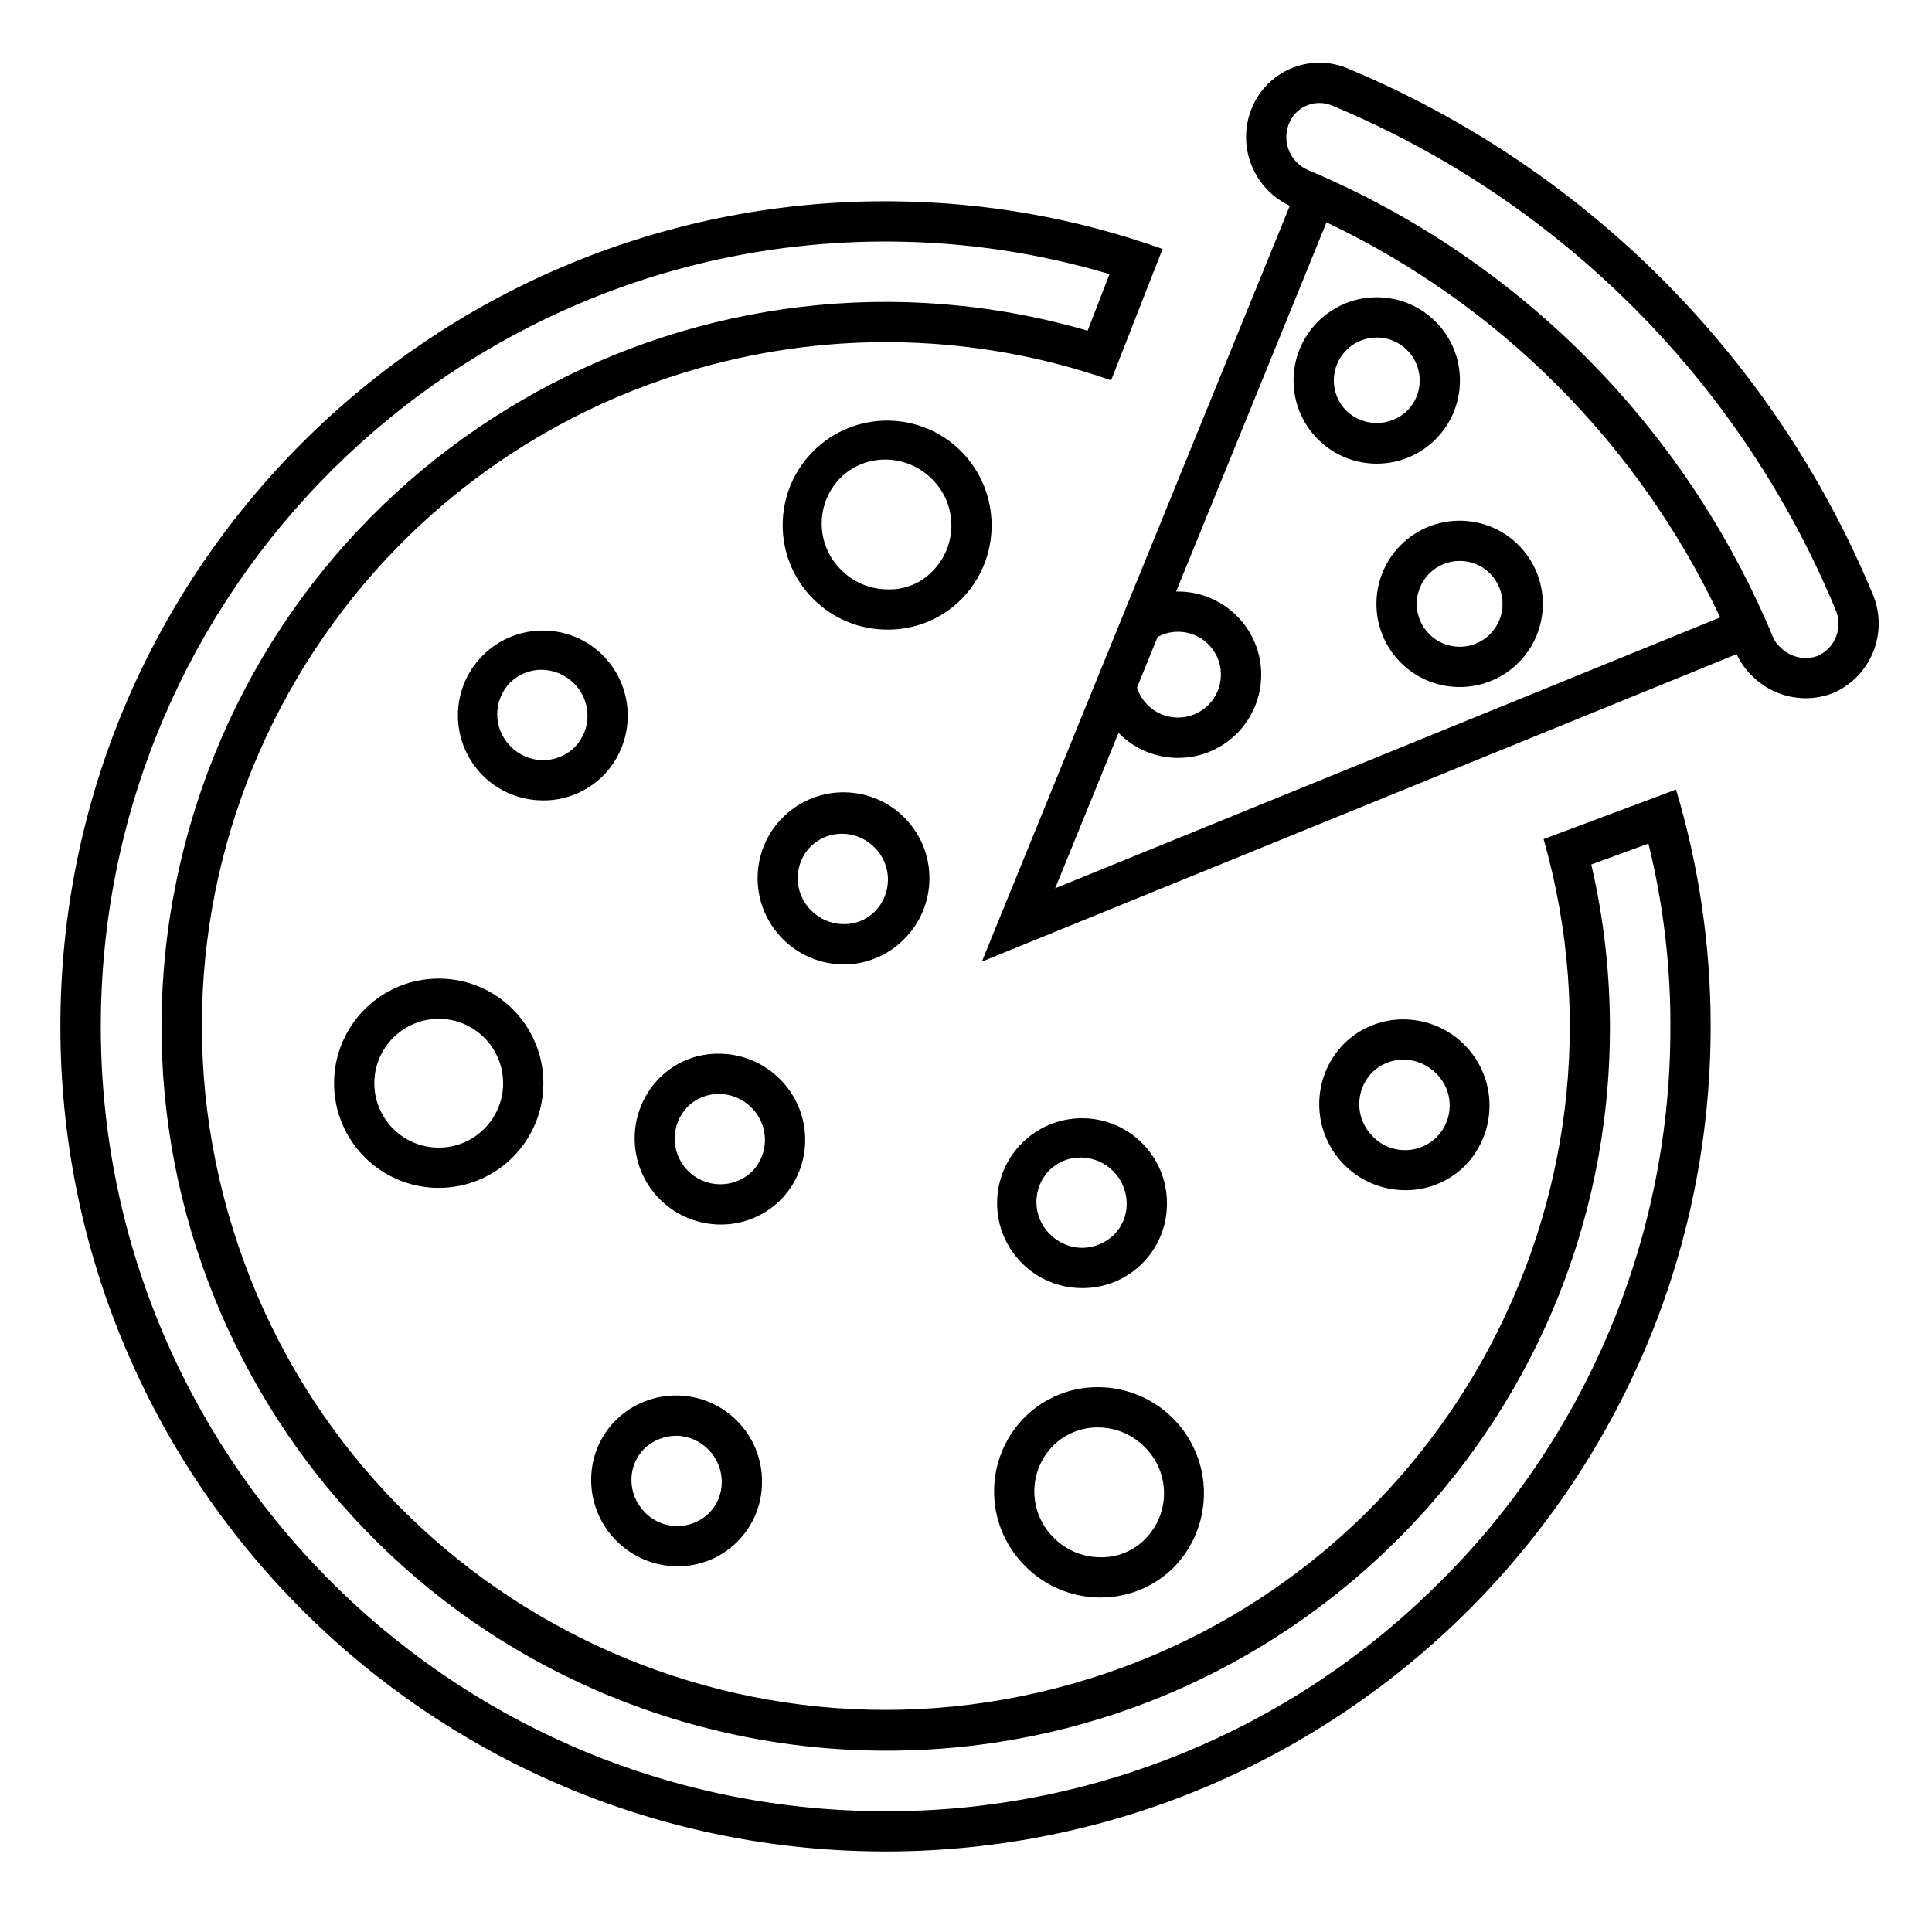 <svg width="96" height="96" xmlns="http://www.w3.org/2000/svg" xmlns:xlink="http://www.w3.org/1999/xlink" xml:space="preserve" overflow="hidden"><g><path d="M76.701 41.695C81.828 59.746 71.35 78.535 53.3 83.662 35.249 88.789 16.46 78.312 11.333 60.261 6.206 42.211 16.683 23.421 34.734 18.294 41.459 16.384 48.609 16.595 55.21 18.898L57.768 12.371C53.462 10.838 48.93 10.037 44.359 10.003 44.238 10.002 44.119 10.001 43.999 10.001 21.356 10.001 3 28.357 3 51 3 73.506 21.143 91.805 43.648 91.997 43.77 91.998 43.891 91.999 44.013 91.999 66.663 91.987 85.014 73.615 85.002 50.965 85 46.992 84.42 43.039 83.281 39.232ZM71.339 78.814C64.064 86.004 54.241 90.025 44.013 89.999 43.897 89.999 43.781 89.998 43.665 89.997 22.128 89.808 4.821 72.195 5.01 50.658 5.198 29.257 22.597 12.006 43.998 12.001 44.113 12.001 44.227 12.002 44.342 12.003 47.996 12.033 51.629 12.578 55.132 13.621L54.043 16.432C34.952 10.899 14.99 21.89 9.457 40.981 3.923 60.072 14.914 80.034 34.005 85.567 37.154 86.48 40.413 86.958 43.691 86.988 43.799 86.989 43.905 86.989 44.012 86.989 63.853 87.023 79.963 70.966 79.997 51.125 80.001 48.376 79.691 45.635 79.07 42.957L81.91 41.918C82.669 45 83.035 48.165 83 51.338 82.939 61.687 78.74 71.581 71.339 78.814Z"/><path d="M47.755 22.42C45.727 20.392 42.439 20.393 40.411 22.421 38.384 24.449 38.384 27.737 40.412 29.764 41.373 30.725 42.672 31.271 44.031 31.284 44.06 31.284 44.09 31.285 44.119 31.285 45.473 31.29 46.773 30.759 47.737 29.809 49.778 27.772 49.786 24.467 47.755 22.42ZM46.335 28.383C45.743 28.996 44.916 29.324 44.064 29.284 43.201 29.271 42.378 28.916 41.776 28.297 40.517 27.039 40.514 24.999 41.769 23.737 42.361 23.156 43.158 22.832 43.987 22.836 44.868 22.836 45.712 23.192 46.328 23.822 47.587 25.081 47.59 27.121 46.334 28.383Z"/><path d="M50.914 77.793C51.885 78.787 53.208 79.357 54.597 79.378 54.626 79.378 54.656 79.379 54.685 79.379 56.039 79.384 57.339 78.853 58.303 77.902 60.348 75.831 60.327 72.494 58.256 70.448 57.291 69.495 55.995 68.951 54.639 68.929 53.255 68.899 51.917 69.431 50.932 70.404 48.891 72.441 48.883 75.746 50.914 77.793ZM52.334 71.83C52.925 71.248 53.722 70.924 54.551 70.928 54.569 70.928 54.587 70.928 54.605 70.929 55.468 70.942 56.291 71.297 56.894 71.916 58.152 73.175 58.155 75.215 56.9 76.477 56.303 77.081 55.479 77.408 54.63 77.378 53.767 77.365 52.944 77.01 52.341 76.391 51.082 75.132 51.08 73.092 52.335 71.83Z"/><path d="M29.959 32.568C28.312 30.919 25.64 30.918 23.991 32.565 22.343 34.212 22.341 36.884 23.988 38.533 24.769 39.315 25.825 39.759 26.93 39.77 26.953 39.772 26.977 39.772 27.001 39.772 28.101 39.776 29.159 39.344 29.942 38.572 31.602 36.917 31.609 34.232 29.959 32.568ZM28.54 37.145C27.646 38.004 26.226 37.976 25.367 37.082 25.366 37.082 25.366 37.082 25.366 37.082 24.489 36.207 24.485 34.788 25.358 33.908 25.769 33.505 26.323 33.28 26.899 33.282 27.514 33.283 28.102 33.531 28.532 33.971 29.409 34.846 29.413 36.266 28.54 37.145Z"/><path d="M72.776 57.943C74.439 56.263 74.424 53.553 72.743 51.891 71.959 51.115 70.905 50.672 69.803 50.654 69.779 50.653 69.755 50.653 69.732 50.653 68.631 50.649 67.574 51.081 66.79 51.853 65.128 53.532 65.141 56.241 66.82 57.903 67.622 58.697 68.705 59.142 69.833 59.141 70.934 59.145 71.991 58.714 72.776 57.943ZM68.2 56.454C67.323 55.579 67.32 54.159 68.192 53.279 68.603 52.876 69.156 52.651 69.732 52.653L69.77 52.653C70.372 52.663 70.946 52.911 71.366 53.343 72.244 54.199 72.261 55.605 71.404 56.482 70.548 57.359 69.142 57.377 68.265 56.52 68.243 56.499 68.221 56.477 68.2 56.454Z"/><path d="M38.777 53.645C37.989 52.838 36.914 52.376 35.787 52.359 34.66 52.327 33.57 52.761 32.775 53.559 31.112 55.237 31.125 57.946 32.804 59.608 33.606 60.403 34.689 60.847 35.818 60.847 36.918 60.85 37.975 60.419 38.76 59.648 40.419 57.994 40.427 55.309 38.777 53.645ZM37.358 58.222C36.45 59.086 35.013 59.049 34.149 58.141 33.306 57.253 33.318 55.857 34.176 54.984 34.587 54.581 35.141 54.356 35.717 54.358L35.754 54.358C36.356 54.368 36.93 54.616 37.35 55.048 38.227 55.923 38.231 57.342 37.358 58.222Z"/><path d="M53.867 64.004C56.154 63.966 57.987 62.1 57.985 59.813 58.001 57.483 56.125 55.58 53.795 55.564 51.464 55.547 49.562 57.423 49.545 59.754 49.529 62.079 51.396 63.979 53.721 64.004 53.745 64.005 53.842 64.005 53.867 64.004ZM52.149 58.142C52.56 57.738 53.114 57.513 53.69 57.516 54.956 57.52 55.981 58.546 55.985 59.812 55.987 60.401 55.752 60.965 55.331 61.378 54.903 61.779 54.34 62.003 53.753 62.005 53.151 61.995 52.577 61.747 52.158 61.315 51.281 60.44 51.277 59.021 52.149 58.142Z"/><path d="M30.611 76.544C31.416 77.366 32.519 77.829 33.67 77.828 35.98 77.835 37.858 75.968 37.864 73.658 37.864 73.652 37.864 73.646 37.864 73.64 37.881 71.282 35.983 69.358 33.625 69.341 32.507 69.333 31.431 69.764 30.627 70.541 29.823 71.328 29.372 72.407 29.375 73.531 29.373 74.659 29.817 75.742 30.61 76.544ZM32.029 71.967C32.458 71.568 33.021 71.345 33.607 71.341 34.858 71.367 35.86 72.386 35.864 73.638 35.867 74.227 35.631 74.792 35.21 75.204 34.316 76.061 32.897 76.034 32.037 75.142 31.613 74.714 31.375 74.136 31.375 73.533 31.373 72.944 31.609 72.379 32.029 71.967Z"/><path d="M41.931 47.919C43.032 47.923 44.089 47.491 44.872 46.718 46.572 45.084 46.627 42.382 44.993 40.681 43.36 38.981 40.657 38.927 38.957 40.56 37.257 42.194 37.202 44.896 38.836 46.596 38.847 46.608 38.858 46.62 38.87 46.632L38.87 46.632C39.658 47.438 40.733 47.901 41.861 47.918 41.884 47.918 41.908 47.919 41.931 47.919ZM40.289 42.055C40.711 41.644 41.278 41.419 41.867 41.429 42.469 41.438 43.043 41.686 43.463 42.117 44.34 42.992 44.343 44.413 43.47 45.292 43.054 45.711 42.483 45.938 41.893 45.918 41.291 45.908 40.717 45.661 40.296 45.23 39.419 44.354 39.416 42.934 40.289 42.055Z"/><path d="M93.062 29.539C88.17 17.746 78.817 8.363 67.04 3.432 65.209 2.615 63.063 3.436 62.246 5.267 62.21 5.347 62.177 5.428 62.148 5.51 61.474 7.347 62.317 9.395 64.089 10.226L48.788 47.782 86.291 32.503C86.48 32.912 86.744 33.283 87.07 33.595 87.775 34.297 88.729 34.692 89.725 34.695 90.174 34.695 90.619 34.614 91.039 34.456L91.083 34.44 91.125 34.422C92.987 33.588 93.846 31.423 93.062 29.539ZM57.522 31.647C58.557 31.087 59.851 31.473 60.411 32.509 60.58 32.821 60.668 33.17 60.667 33.524 60.666 34.703 59.709 35.657 58.53 35.656 57.599 35.654 56.777 35.05 56.497 34.163ZM52.432 44.138 55.58 36.413C55.591 36.424 55.6 36.437 55.611 36.447 57.224 38.063 59.842 38.064 61.457 36.451 63.072 34.837 63.074 32.22 61.46 30.605 60.661 29.805 59.57 29.367 58.44 29.393L65.913 11.049C74.507 15.133 81.419 22.07 85.475 30.677ZM90.337 32.584C89.694 32.824 88.969 32.667 88.484 32.18 88.306 32.028 88.167 31.834 88.081 31.616 83.724 21.163 75.432 12.842 64.994 8.449 64.125 8.072 63.7 7.083 64.027 6.193 64.261 5.548 64.873 5.117 65.559 5.117 65.795 5.117 66.029 5.168 66.243 5.266 77.552 9.994 86.532 19.003 91.223 30.327 91.581 31.195 91.19 32.191 90.337 32.584Z"/><path d="M71.333 15.982C69.719 14.368 67.101 14.368 65.487 15.982 63.872 17.596 63.872 20.214 65.486 21.828 67.1 23.443 69.718 23.443 71.332 21.829 71.333 21.828 71.333 21.828 71.333 21.828L71.334 21.828C72.948 20.214 72.947 17.596 71.333 15.982ZM69.919 20.414 69.919 20.414C69.075 21.221 67.746 21.221 66.902 20.414 66.069 19.581 66.068 18.23 66.902 17.396 67.735 16.563 69.086 16.563 69.919 17.396 70.753 18.23 70.753 19.581 69.919 20.414 69.919 20.414 69.919 20.414 69.919 20.414Z"/><path d="M69.605 27.082C67.991 28.696 67.991 31.314 69.606 32.928 71.22 34.542 73.837 34.542 75.452 32.928 77.066 31.313 77.066 28.696 75.452 27.082 73.836 25.47 71.221 25.47 69.605 27.082ZM74.037 31.514C73.204 32.346 71.854 32.346 71.021 31.512 70.189 30.679 70.189 29.329 71.023 28.496 71.855 27.664 73.205 27.664 74.037 28.496 74.869 29.33 74.869 30.68 74.037 31.514Z"/><path d="M21.8 50.625C23.567 50.625 25 52.058 25 53.825 25 55.592 23.567 57.025 21.8 57.025 20.033 57.025 18.6 55.592 18.6 53.825 18.602 52.059 20.034 50.627 21.8 50.625M21.8 48.625C18.928 48.625 16.6 50.953 16.6 53.825 16.6 56.697 18.928 59.025 21.8 59.025 24.672 59.025 27 56.697 27 53.825 27 50.953 24.672 48.625 21.8 48.625Z"/></g></svg>